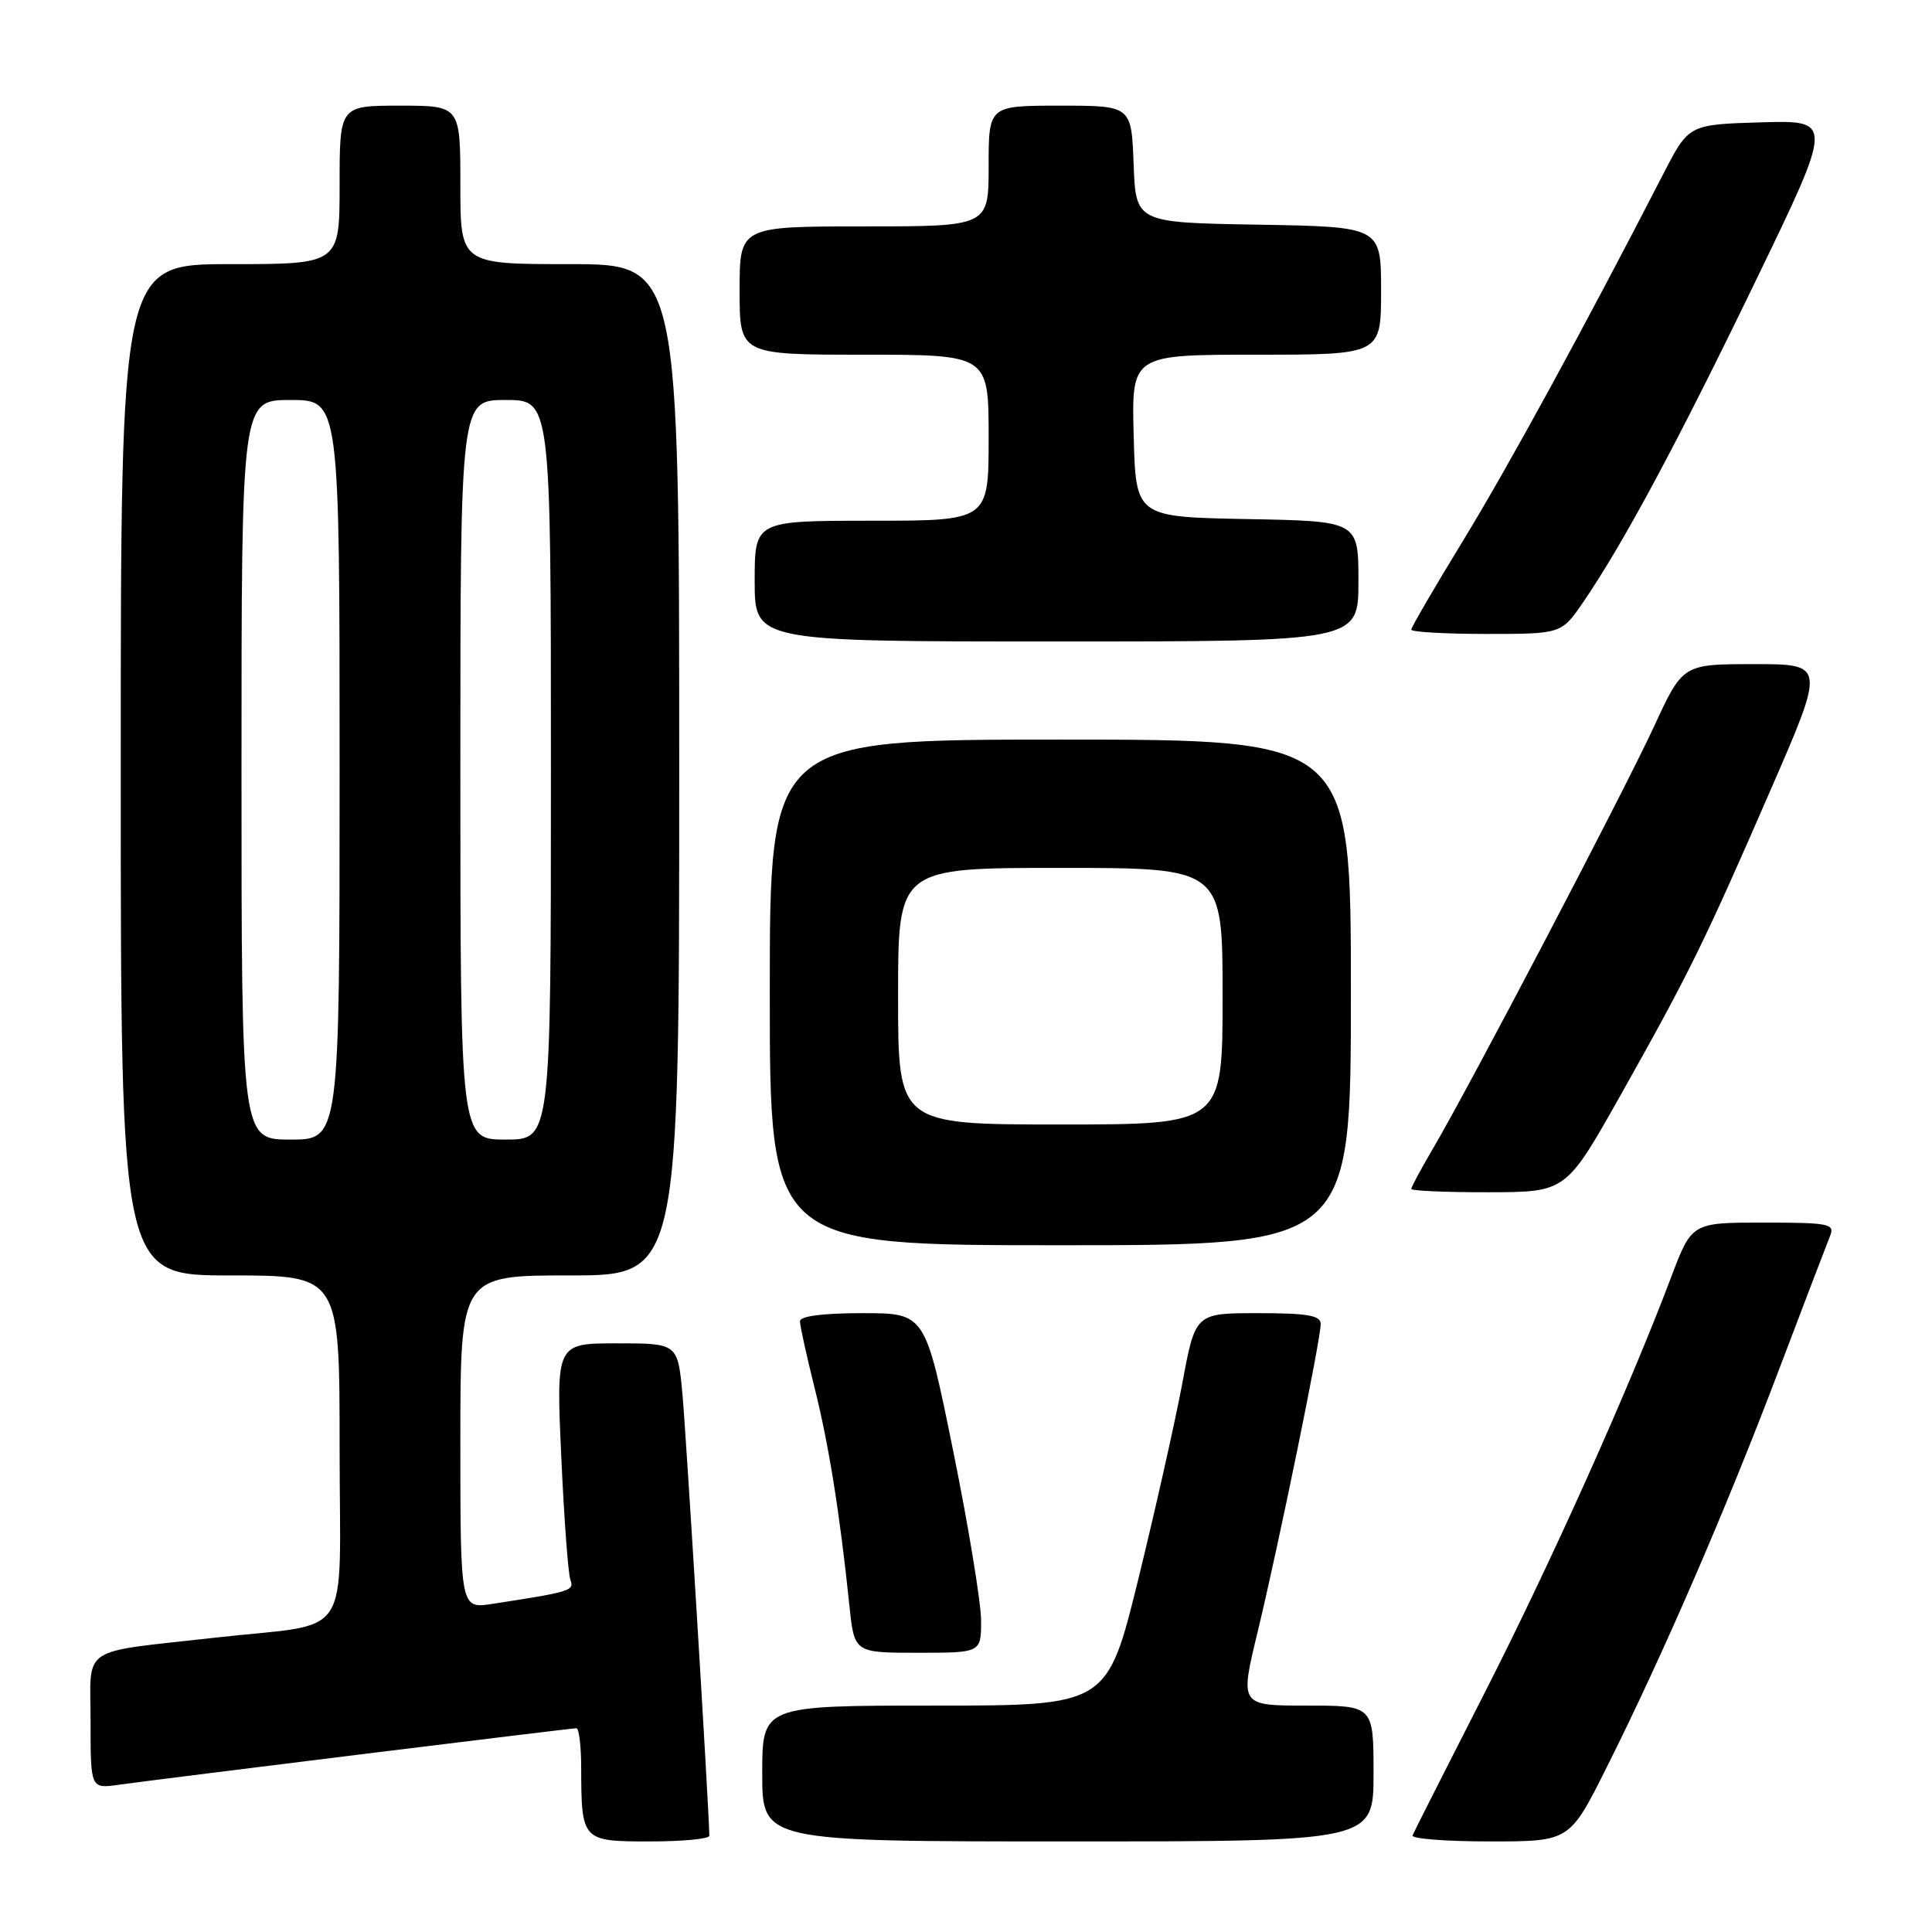 <?xml version="1.0" encoding="UTF-8" standalone="no"?>
<!DOCTYPE svg PUBLIC "-//W3C//DTD SVG 1.1//EN" "http://www.w3.org/Graphics/SVG/1.1/DTD/svg11.dtd" >
<svg xmlns="http://www.w3.org/2000/svg" xmlns:xlink="http://www.w3.org/1999/xlink" version="1.1" viewBox="0 0 256 256">
 <g >
 <path fill="currentColor"
d=" M 93.99 243.25 C 93.94 239.60 90.91 189.96 90.43 184.75 C 89.80 178.00 89.80 178.00 81.74 178.00 C 73.69 178.00 73.69 178.00 74.37 192.98 C 74.74 201.21 75.29 208.58 75.58 209.35 C 76.13 210.77 75.61 210.93 65.25 212.52 C 61.00 213.18 61.00 213.18 61.00 191.09 C 61.00 169.00 61.00 169.00 75.50 169.00 C 90.00 169.00 90.00 169.00 90.00 102.00 C 90.00 35.00 90.00 35.00 75.50 35.00 C 61.00 35.00 61.00 35.00 61.00 24.50 C 61.00 14.00 61.00 14.00 53.00 14.00 C 45.00 14.00 45.00 14.00 45.00 24.50 C 45.00 35.00 45.00 35.00 30.50 35.00 C 16.00 35.00 16.00 35.00 16.00 102.00 C 16.00 169.00 16.00 169.00 30.50 169.00 C 45.00 169.00 45.00 169.00 45.00 191.91 C 45.00 218.02 47.05 214.91 28.50 217.00 C 10.31 219.05 12.00 217.91 12.00 228.10 C 12.00 237.02 12.00 237.02 15.75 236.49 C 20.91 235.76 75.62 229.00 76.38 229.00 C 76.72 229.00 77.01 231.36 77.01 234.25 C 77.04 243.92 77.11 244.00 86.12 244.00 C 90.45 244.00 94.00 243.66 93.99 243.25 Z  M 182.00 235.00 C 182.00 226.00 182.00 226.00 173.14 226.00 C 164.28 226.00 164.28 226.00 166.64 216.25 C 169.42 204.74 175.00 177.51 175.00 175.44 C 175.00 174.30 173.27 174.00 166.69 174.00 C 158.39 174.00 158.39 174.00 156.67 183.25 C 155.72 188.34 153.09 200.04 150.83 209.25 C 146.71 226.00 146.71 226.00 123.86 226.00 C 101.00 226.00 101.00 226.00 101.00 235.00 C 101.00 244.00 101.00 244.00 141.50 244.00 C 182.00 244.00 182.00 244.00 182.00 235.00 Z  M 212.86 234.25 C 220.24 219.53 228.55 200.37 235.53 182.00 C 238.97 172.93 242.11 164.71 242.50 163.75 C 243.15 162.16 242.36 162.00 233.69 162.00 C 224.17 162.00 224.17 162.00 221.43 169.25 C 215.79 184.17 205.51 207.07 196.65 224.45 C 191.62 234.32 187.35 242.75 187.17 243.20 C 186.98 243.64 191.59 244.00 197.41 244.00 C 207.98 244.00 207.98 244.00 212.86 234.25 Z  M 130.00 214.75 C 130.00 212.41 128.34 202.29 126.30 192.25 C 122.60 174.00 122.60 174.00 114.30 174.00 C 109.01 174.00 106.00 174.39 106.00 175.08 C 106.00 175.68 106.87 179.62 107.92 183.83 C 109.82 191.40 111.28 200.53 112.55 212.75 C 113.20 219.00 113.20 219.00 121.60 219.00 C 130.00 219.00 130.00 219.00 130.00 214.75 Z  M 179.00 131.50 C 179.00 98.00 179.00 98.00 140.50 98.00 C 102.00 98.00 102.00 98.00 102.00 131.50 C 102.00 165.00 102.00 165.00 140.50 165.00 C 179.00 165.00 179.00 165.00 179.00 131.50 Z  M 214.67 145.23 C 223.82 128.96 225.74 125.07 234.58 104.75 C 241.87 88.00 241.87 88.00 232.42 88.00 C 222.98 88.00 222.98 88.00 219.15 96.30 C 215.14 104.98 194.69 144.02 189.82 152.29 C 188.27 154.93 187.00 157.29 187.00 157.54 C 187.00 157.79 191.61 157.99 197.25 157.98 C 207.50 157.96 207.50 157.96 214.67 145.23 Z  M 180.00 77.03 C 180.00 69.05 180.00 69.05 165.25 68.78 C 150.50 68.50 150.50 68.50 150.22 57.75 C 149.93 47.00 149.93 47.00 166.47 47.00 C 183.00 47.00 183.00 47.00 183.00 38.52 C 183.00 30.05 183.00 30.05 166.75 29.77 C 150.50 29.50 150.50 29.50 150.21 21.75 C 149.92 14.00 149.92 14.00 140.46 14.00 C 131.00 14.00 131.00 14.00 131.00 22.00 C 131.00 30.00 131.00 30.00 114.50 30.00 C 98.00 30.00 98.00 30.00 98.00 38.50 C 98.00 47.00 98.00 47.00 114.50 47.00 C 131.00 47.00 131.00 47.00 131.00 58.00 C 131.00 69.00 131.00 69.00 115.50 69.00 C 100.00 69.00 100.00 69.00 100.00 77.00 C 100.00 85.00 100.00 85.00 140.00 85.00 C 180.00 85.00 180.00 85.00 180.00 77.03 Z  M 209.81 79.75 C 215.12 71.97 222.24 58.72 232.64 37.21 C 242.94 15.93 242.94 15.93 233.35 16.21 C 223.77 16.50 223.77 16.50 220.42 23.00 C 209.93 43.39 199.85 61.84 193.84 71.68 C 190.08 77.83 187.00 83.12 187.00 83.43 C 187.00 83.74 191.48 84.00 196.95 84.00 C 206.90 84.00 206.90 84.00 209.81 79.75 Z  M 32.00 102.00 C 32.00 53.00 32.00 53.00 38.50 53.00 C 45.00 53.00 45.00 53.00 45.00 102.00 C 45.00 151.00 45.00 151.00 38.50 151.00 C 32.00 151.00 32.00 151.00 32.00 102.00 Z  M 61.00 102.00 C 61.00 53.00 61.00 53.00 67.00 53.00 C 73.00 53.00 73.00 53.00 73.00 102.00 C 73.00 151.00 73.00 151.00 67.00 151.00 C 61.00 151.00 61.00 151.00 61.00 102.00 Z  M 119.00 132.00 C 119.00 115.00 119.00 115.00 140.50 115.00 C 162.00 115.00 162.00 115.00 162.00 132.00 C 162.00 149.00 162.00 149.00 140.50 149.00 C 119.00 149.00 119.00 149.00 119.00 132.00 Z "/>
</g>
</svg>